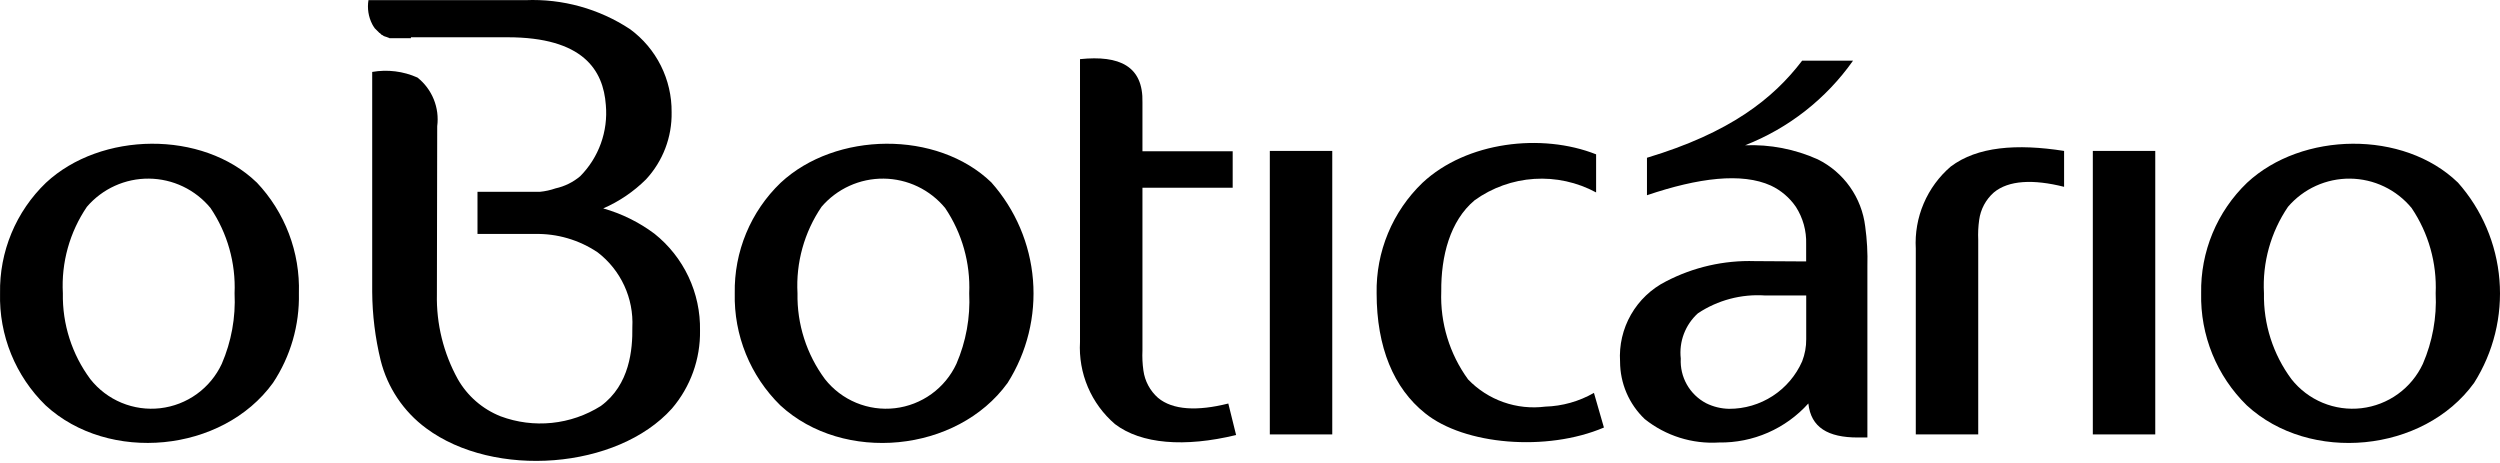 <svg width="1047" height="194" viewBox="0 0 1047 194" fill="none" xmlns="http://www.w3.org/2000/svg">
<path fill-rule="evenodd" clip-rule="evenodd" d="M107.523 76.409C113.383 82.598 117.961 89.886 120.991 97.853C124.021 105.82 125.444 114.308 125.178 122.828C125.48 136.152 121.692 149.25 114.324 160.357C93.12 189.644 45.503 194.089 19.11 169.77C12.863 163.684 7.943 156.373 4.658 148.294C1.373 140.216 -0.205 131.545 0.021 122.828C-0.138 114.204 1.487 105.641 4.794 97.675C8.102 89.71 13.02 82.514 19.241 76.54C42.257 55.095 84.748 54.44 107.502 76.409H107.523ZM88.172 87.132C95.253 97.65 98.781 110.159 98.24 122.828C98.736 132.958 96.902 143.066 92.879 152.377C90.533 157.413 86.936 161.765 82.431 165.017C77.927 168.269 72.665 170.314 67.146 170.957C61.627 171.599 56.036 170.818 50.905 168.687C45.774 166.557 41.273 163.148 37.833 158.785C30.129 148.401 26.082 135.756 26.325 122.828C25.623 109.978 29.16 97.253 36.393 86.608C39.605 82.862 43.598 79.865 48.091 77.826C52.585 75.787 57.47 74.756 62.404 74.806C67.339 74.856 72.202 75.985 76.654 78.115C81.105 80.244 85.037 83.322 88.172 87.132Z" fill="black"/>
<path fill-rule="evenodd" clip-rule="evenodd" d="M415.189 76.409C425.271 87.772 431.387 102.105 432.613 117.247C433.84 132.388 430.112 147.518 421.99 160.357C400.807 189.644 353.21 194.123 326.804 169.77C320.578 163.669 315.671 156.355 312.387 148.28C309.104 140.205 307.514 131.542 307.715 122.828C307.556 114.204 309.181 105.641 312.488 97.676C315.795 89.71 320.714 82.514 326.935 76.54C349.951 55.095 392.441 54.44 415.196 76.409H415.189ZM395.839 87.132C402.92 97.65 406.448 110.159 405.907 122.828C406.402 132.958 404.568 143.067 400.545 152.377C398.199 157.413 394.602 161.765 390.098 165.017C385.593 168.269 380.331 170.314 374.812 170.957C369.294 171.599 363.702 170.818 358.571 168.687C353.44 166.557 348.94 163.148 345.499 158.785C337.795 148.401 333.748 135.756 333.991 122.828C333.289 109.978 336.826 97.253 344.059 86.608C347.271 82.862 351.264 79.865 355.758 77.826C360.251 75.787 365.137 74.756 370.071 74.806C375.005 74.856 379.869 75.985 384.32 78.115C388.772 80.244 392.703 83.322 395.839 87.132Z" fill="black"/>
<path fill-rule="evenodd" clip-rule="evenodd" d="M1029.34 76.409C1039.43 87.772 1045.54 102.105 1046.77 117.247C1048 132.388 1044.27 147.519 1036.15 160.357C1014.96 189.644 967.366 194.123 940.959 169.77C934.728 163.671 929.817 156.358 926.528 148.283C923.24 140.208 921.646 131.544 921.844 122.828C921.684 114.204 923.309 105.641 926.616 97.676C929.924 89.71 934.842 82.514 941.063 76.54C964.079 55.095 1006.57 54.44 1029.32 76.409H1029.34ZM1009.99 87.132C1017.08 97.65 1020.6 110.159 1020.06 122.828C1020.56 132.958 1018.72 143.066 1014.7 152.377C1012.35 157.413 1008.76 161.765 1004.25 165.017C999.749 168.269 994.487 170.314 988.968 170.957C983.449 171.599 977.858 170.818 972.727 168.687C967.596 166.557 963.095 163.148 959.655 158.785C951.951 148.401 947.904 135.756 948.147 122.828C947.445 109.978 950.982 97.253 958.215 86.608C961.427 82.863 965.421 79.867 969.914 77.828C974.408 75.79 979.293 74.76 984.227 74.81C989.16 74.86 994.024 75.989 998.475 78.117C1002.93 80.246 1006.86 83.323 1009.99 87.132Z" fill="black"/>
<path fill-rule="evenodd" clip-rule="evenodd" d="M531.801 63.206H557.952V181.933H531.801V63.206Z" fill="black"/>
<path fill-rule="evenodd" clip-rule="evenodd" d="M876.473 63.206H902.624V181.933H876.473V63.206Z" fill="black"/>
<path fill-rule="evenodd" clip-rule="evenodd" d="M864.441 63.206V78.242C851.499 74.976 841.17 75.486 835.023 80.599C831.652 83.567 829.469 87.655 828.876 92.107C828.484 94.877 828.353 97.678 828.483 100.473V181.926H802.332V104.132C801.967 97.661 803.098 91.192 805.638 85.229C808.177 79.265 812.057 73.967 816.975 69.745C828.09 61.38 844.539 60.098 864.441 63.206Z" fill="black"/>
<path fill-rule="evenodd" clip-rule="evenodd" d="M517.681 182.194L514.415 168.991C501.466 172.257 491.136 171.747 484.996 166.634C481.626 163.666 479.442 159.578 478.85 155.126C478.458 152.356 478.327 149.555 478.457 146.76V78.635H516.248V63.337H478.457V42.939C478.85 27.641 468.809 23.065 452.305 24.767V143.225C451.94 149.697 453.072 156.165 455.611 162.129C458.151 168.092 462.03 173.39 466.949 177.612C477.933 185.978 496.105 187.418 517.681 182.187V182.194Z" fill="black"/>
<path fill-rule="evenodd" clip-rule="evenodd" d="M671.717 179.052C647.791 189.251 613.267 186.377 596.797 173.036C583.704 162.575 576.53 145.472 576.53 122.828C576.371 114.204 577.996 105.641 581.303 97.675C584.61 89.71 589.529 82.514 595.749 76.54C614.183 59.312 645.696 55.619 668.451 64.639V80.592C660.521 76.307 651.545 74.341 642.55 74.918C633.555 75.496 624.904 78.594 617.587 83.858C607.251 92.486 603.468 107.288 603.598 122.042C603.107 135.247 607.068 148.234 614.845 158.916C618.969 163.198 624.038 166.457 629.646 168.432C635.254 170.408 641.245 171.045 647.143 170.294C654.314 170.09 661.322 168.113 667.541 164.539L671.724 179.052H671.717Z" fill="black"/>
<path fill-rule="evenodd" clip-rule="evenodd" d="M689.751 81.77V66.073C724.531 55.612 742.578 41.361 754.734 25.415H776.048C764.772 41.409 749.038 53.732 730.808 60.849C741.282 60.426 751.711 62.441 761.274 66.734C766.66 69.403 771.297 73.371 774.766 78.279C778.236 83.187 780.429 88.882 781.148 94.85C781.913 100.351 782.219 105.906 782.064 111.457V183.221H778.012C765.608 183.221 758.4 179.038 757.339 168.97C752.635 174.209 746.864 178.379 740.412 181.198C733.961 184.018 726.981 185.422 719.941 185.316C708.71 186.028 697.615 182.532 688.821 175.51C685.56 172.408 682.962 168.677 681.185 164.542C679.409 160.407 678.49 155.954 678.484 151.453C678.047 144.586 679.634 137.741 683.051 131.768C686.467 125.795 691.562 120.956 697.704 117.852C709.192 111.871 722.025 108.945 734.971 109.355L756.416 109.486V102.168C756.586 96.664 755.081 91.239 752.102 86.608C749.468 82.767 745.857 79.699 741.641 77.719C729.478 72.206 711.32 74.452 689.731 81.77H689.751ZM756.436 123.744H739.209C729.274 123.071 719.395 125.692 711.1 131.2C708.482 133.562 706.464 136.514 705.213 139.81C703.962 143.107 703.514 146.654 703.906 150.158C703.697 153.961 704.584 157.744 706.461 161.058C708.339 164.372 711.128 167.077 714.497 168.853C717.497 170.349 720.793 171.154 724.145 171.21C730.625 171.232 736.971 169.364 742.406 165.834C747.84 162.304 752.127 157.266 754.741 151.336C755.892 148.378 756.47 145.228 756.443 142.054V123.744H756.436Z" fill="black"/>
<path fill-rule="evenodd" clip-rule="evenodd" d="M172.099 16.002H163.209C163.078 16.002 163.078 16.002 162.947 15.871C162.816 15.871 162.685 15.871 162.685 15.74H162.554C162.424 15.74 162.423 15.74 162.293 15.609H162.162L161.9 15.478H161.769L161.507 15.347H161.376L161.114 15.216H160.983L160.721 15.085L160.59 14.954H160.46L160.329 14.823L160.198 14.693H160.067L159.805 14.562L159.674 14.431L159.543 14.3L159.412 14.169L159.281 14.038L159.15 13.907L158.888 13.776L158.757 13.645L158.627 13.514L158.496 13.383L158.365 13.252L158.103 12.991L157.972 12.86L157.841 12.729L157.71 12.598L157.448 12.336L157.055 11.943L156.793 11.681V11.557C156.632 11.408 156.499 11.23 156.401 11.033C156.198 10.745 156.023 10.438 155.877 10.117C154.298 7.018 153.75 3.495 154.313 0.063H220.081C235.595 -0.576 250.918 3.679 263.881 12.226C269.332 16.227 273.752 21.468 276.776 27.516C279.8 33.563 281.342 40.244 281.274 47.005C281.466 57.41 277.624 67.486 270.552 75.121C265.387 80.253 259.311 84.378 252.635 87.283C260.37 89.474 267.639 93.064 274.08 97.875C280.158 102.714 285.041 108.887 288.351 115.916C291.661 122.944 293.309 130.641 293.168 138.408C293.366 150.377 289.18 162.004 281.398 171.1C258.513 196.597 206.974 200.518 178.494 179.369C169.01 172.377 162.26 162.299 159.405 150.868C157.127 141.492 155.943 131.883 155.877 122.235V30.122C162.29 29.005 168.89 29.826 174.834 32.478C177.857 34.875 180.207 38.013 181.656 41.588C183.105 45.163 183.604 49.051 183.104 52.876L182.973 123.22C182.7 135.641 185.722 147.912 191.731 158.785C195.763 165.856 202.082 171.344 209.648 174.345C216.505 176.905 223.859 177.848 231.14 177.1C238.42 176.351 245.429 173.933 251.622 170.032C263.785 161.142 264.956 146.237 264.825 137.078C265.126 131.064 263.963 125.066 261.435 119.6C258.907 114.133 255.09 109.362 250.313 105.696C242.521 100.449 233.29 97.754 223.899 97.985H199.973V80.33H226.125C228.354 80.109 230.549 79.625 232.664 78.89C236.473 78.055 240.021 76.305 243.001 73.791C246.848 69.9 249.8 65.217 251.652 60.068C253.504 54.92 254.211 49.429 253.724 43.98C252.676 29.336 244.179 15.609 212.536 15.609H172.099V16.002Z" fill="black"/>
</svg>
